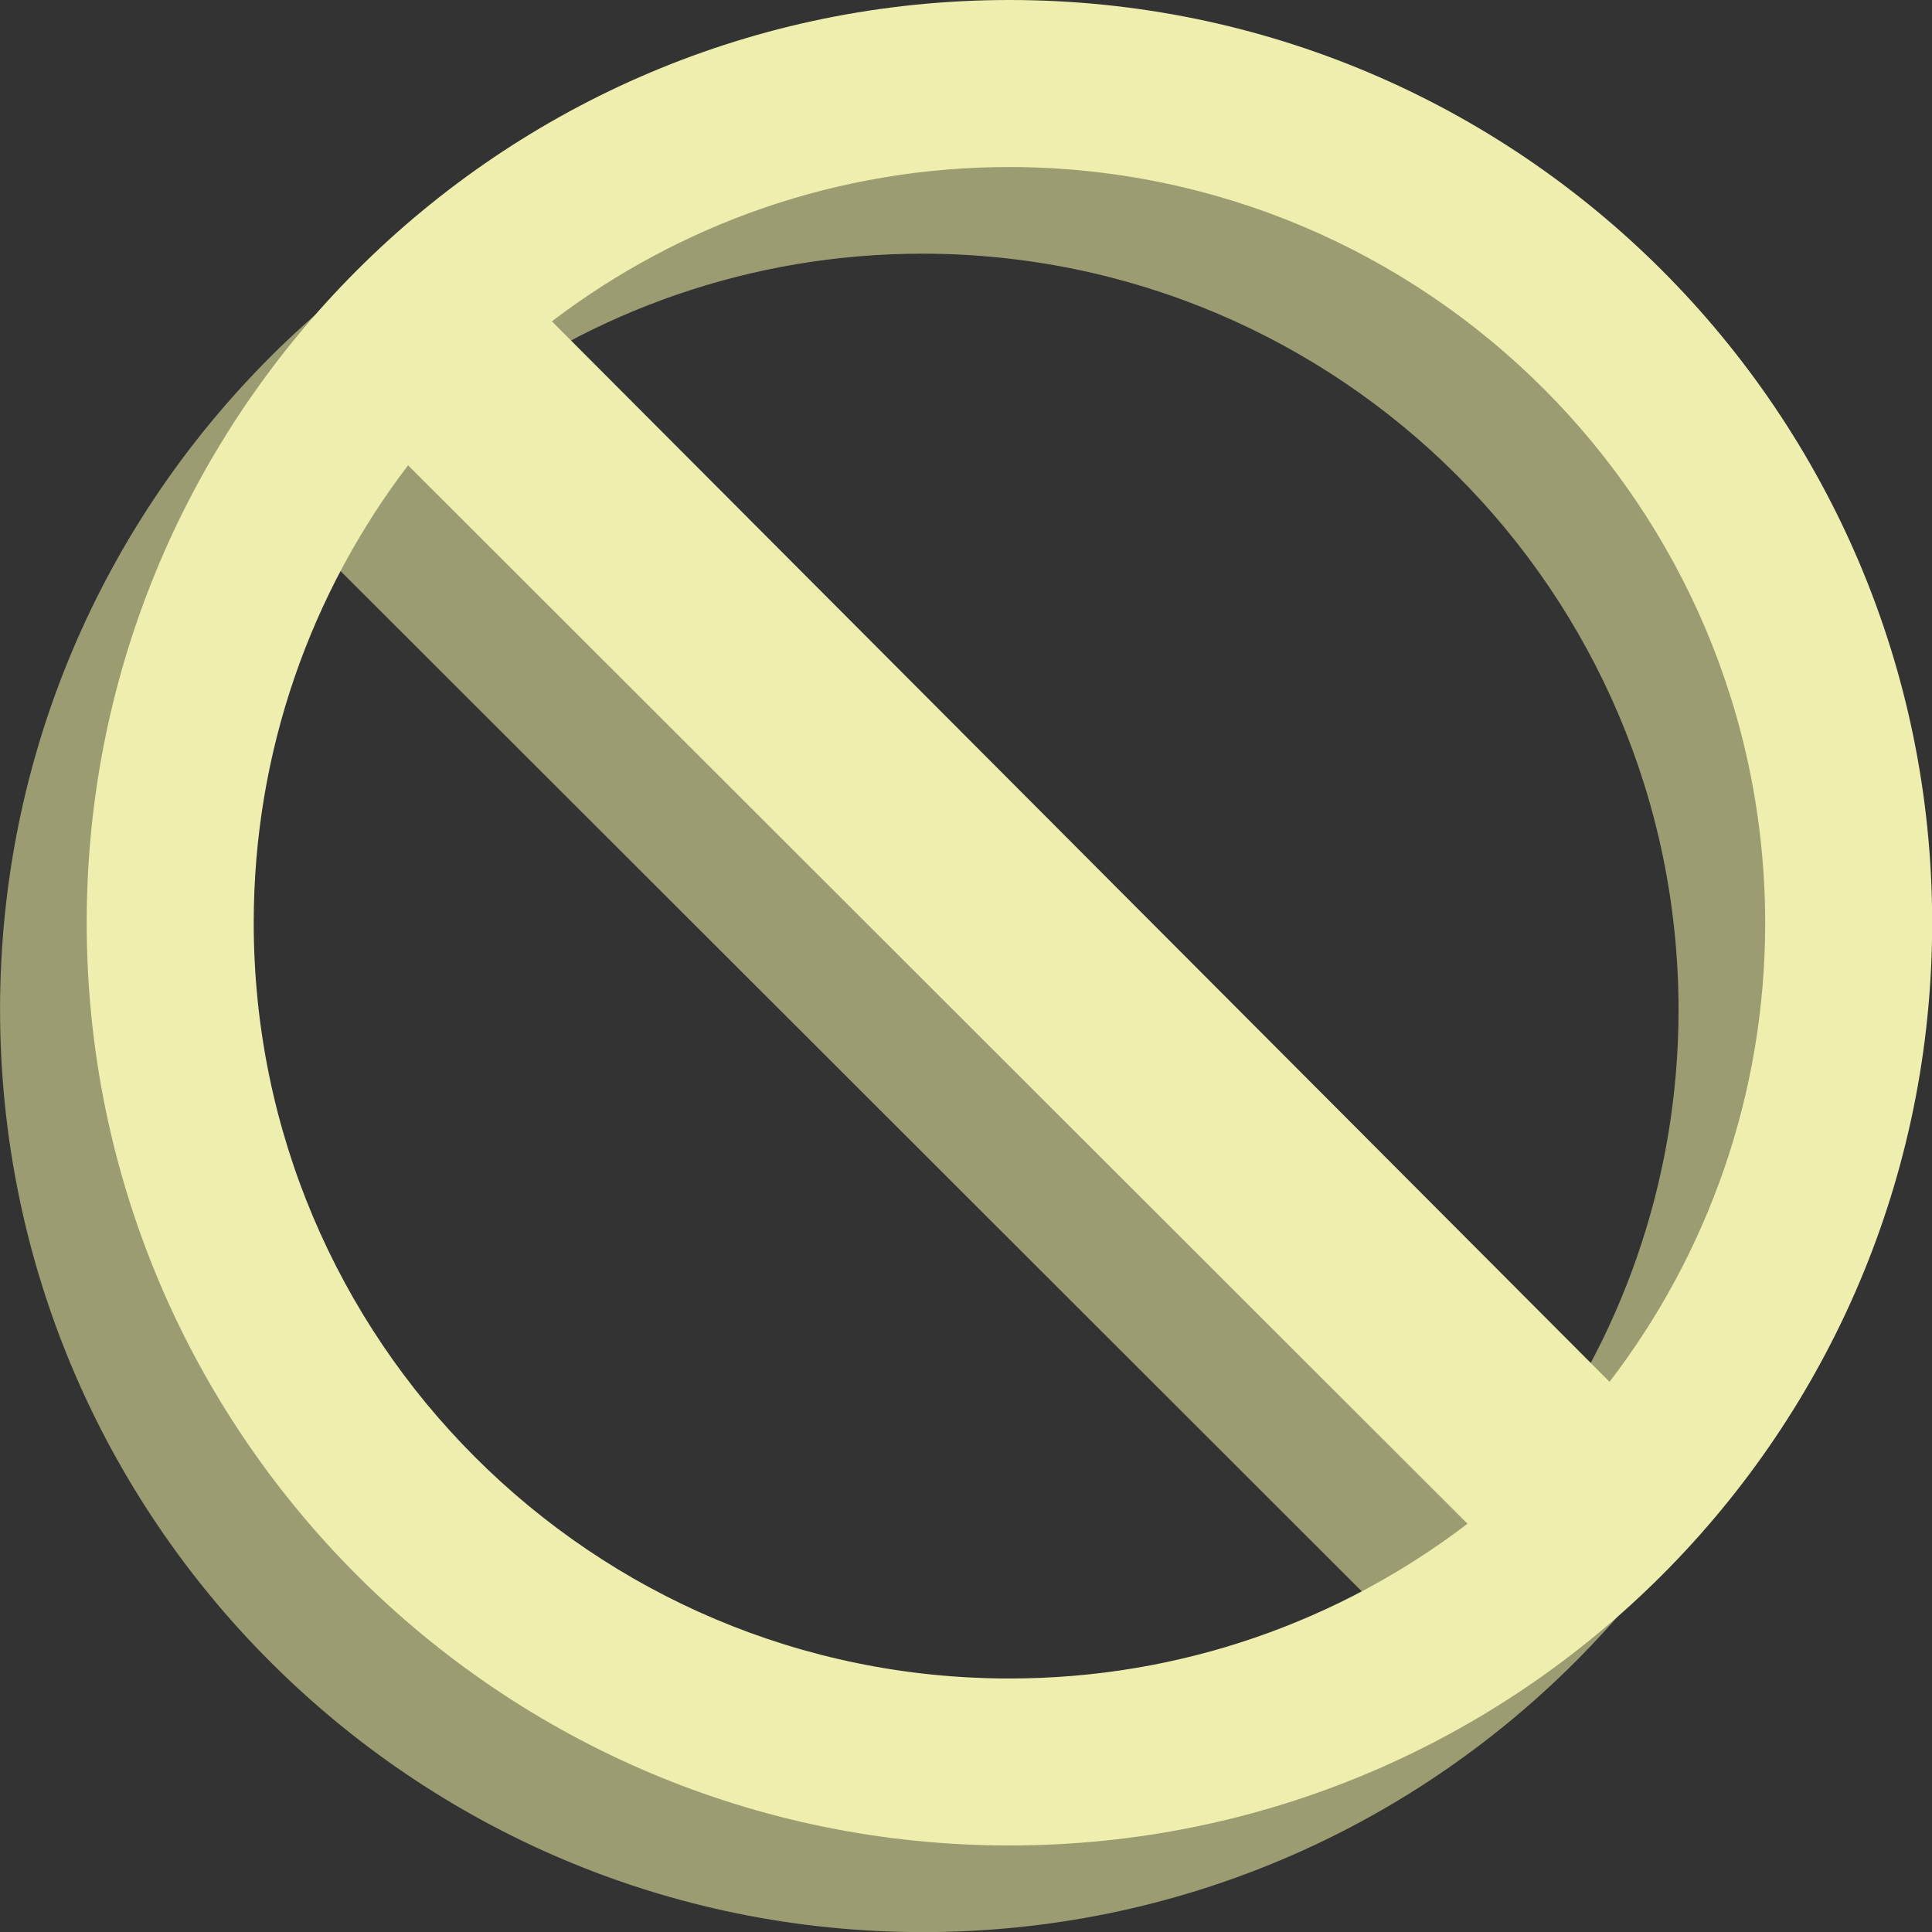<?xml version="1.0" encoding="UTF-8"?>
<svg width="35.454mm" height="35.454mm" version="1.1" viewBox="0 0 35.454 35.454" xmlns="http://www.w3.org/2000/svg" xmlns:cc="http://creativecommons.org/ns#" xmlns:dc="http://purl.org/dc/elements/1.1/" xmlns:rdf="http://www.w3.org/1999/02/22-rdf-syntax-ns#">
 <rect x="0" y="0" width="35.454" height="35.454" fill="#333333" stroke="none"/>
 <g transform="translate(-88.106 -130.44)">
  <g transform="matrix(.079 0 0 .079 71.566 185.14)" fill="#eeefae">
   <g fill="#eeefae">
    <path d="m213.33 0c-117.82 0-213.33 95.513-213.33 213.33s95.513 213.33 213.33 213.33 213.33-95.513 213.33-213.33-95.512-213.33-213.33-213.33zm0 388.05c-96.495 0-174.72-78.225-174.72-174.72s78.225-174.72 174.72-174.72c96.446 0.117 174.6 78.273 174.72 174.72 0 96.496-78.224 174.72-174.72 174.72z" fill="#eeefae"/>
   </g>
  </g>
  <g fill="#9b9c72">
   <g transform="matrix(.056 -.056 .06 .06 68.994 193.58)">
    <g transform="translate(-2.525 177.74)" fill="#9b9c72">
     <g>
      <path d="m212.49 47.244v0.689l0.168 340.79 47.758-0.104 0.488-340.26zm1.346 1.377 45.721 1.06-0.484 337.6-45.068 0.098z" color="#000000" color-rendering="auto" dominant-baseline="auto" image-rendering="auto" shape-rendering="auto" solid-color="#000000" stop-color="#000000" style="font-feature-settings:normal;font-variant-alternates:normal;font-variant-caps:normal;font-variant-east-asian:normal;font-variant-ligatures:normal;font-variant-numeric:normal;font-variant-position:normal;font-variation-settings:normal;inline-size:0;isolation:auto;mix-blend-mode:normal;shape-margin:0;shape-padding:0;text-decoration-color:#000000;text-decoration-line:none;text-decoration-style:solid;text-indent:0;text-orientation:mixed;text-transform:none;white-space:normal"/>
     </g>
    </g>
   </g>
   <g transform="matrix(.079 0 0 .079 78.385 176.4)">
    <g fill="#9b9c72"></g>
   </g>
   <path d="m105.04 132.03c-9.352 0-16.933 7.581-16.933 16.933 0 9.352 7.581 16.933 16.933 16.933 9.352 0 16.933-7.581 16.933-16.933 0-9.352-7.581-16.933-16.933-16.933zm0 3.065c7.655 9e-3 13.86 6.213 13.869 13.868 0 3.17-1.066 6.089-2.856 8.425l-19.409-19.461c2.331-1.776 5.239-2.832 8.395-2.832zm-11.036 5.473 19.442 19.424c-2.332 1.78-5.245 2.84-8.406 2.84-7.659 0-13.868-6.209-13.868-13.868 0-3.156 1.057-6.065 2.832-8.395z" color="#000000" color-rendering="auto" dominant-baseline="auto" image-rendering="auto" shape-rendering="auto" solid-color="#000000" stop-color="#000000" style="font-feature-settings:normal;font-variant-alternates:normal;font-variant-caps:normal;font-variant-east-asian:normal;font-variant-ligatures:normal;font-variant-numeric:normal;font-variant-position:normal;font-variation-settings:normal;inline-size:0;isolation:auto;mix-blend-mode:normal;shape-margin:0;shape-padding:0;text-decoration-color:#000000;text-decoration-line:none;text-decoration-style:solid;text-indent:0;text-orientation:mixed;text-transform:none;white-space:normal"/>
  </g>
  <path d="m106.63 130.44c-9.352 0-16.933 7.581-16.933 16.933 0 9.352 7.581 16.933 16.933 16.933 9.352 0 16.933-7.581 16.933-16.933 0-9.352-7.581-16.933-16.933-16.933zm0 3.065c7.655 9e-3 13.86 6.213 13.869 13.868 0 3.17-1.066 6.089-2.856 8.425l-19.409-19.461c2.331-1.776 5.239-2.832 8.395-2.832zm-11.036 5.473 19.442 19.424c-2.332 1.78-5.245 2.84-8.406 2.84-7.659 0-13.868-6.209-13.868-13.868 0-3.156 1.057-6.065 2.832-8.395z" color="#000000" color-rendering="auto" dominant-baseline="auto" fill="#eeefae" image-rendering="auto" shape-rendering="auto" solid-color="#000000" stop-color="#000000" style="font-feature-settings:normal;font-variant-alternates:normal;font-variant-caps:normal;font-variant-east-asian:normal;font-variant-ligatures:normal;font-variant-numeric:normal;font-variant-position:normal;font-variation-settings:normal;inline-size:0;isolation:auto;mix-blend-mode:normal;shape-margin:0;shape-padding:0;text-decoration-color:#000000;text-decoration-line:none;text-decoration-style:solid;text-indent:0;text-orientation:mixed;text-transform:none;white-space:normal"/>
 </g>
</svg>
